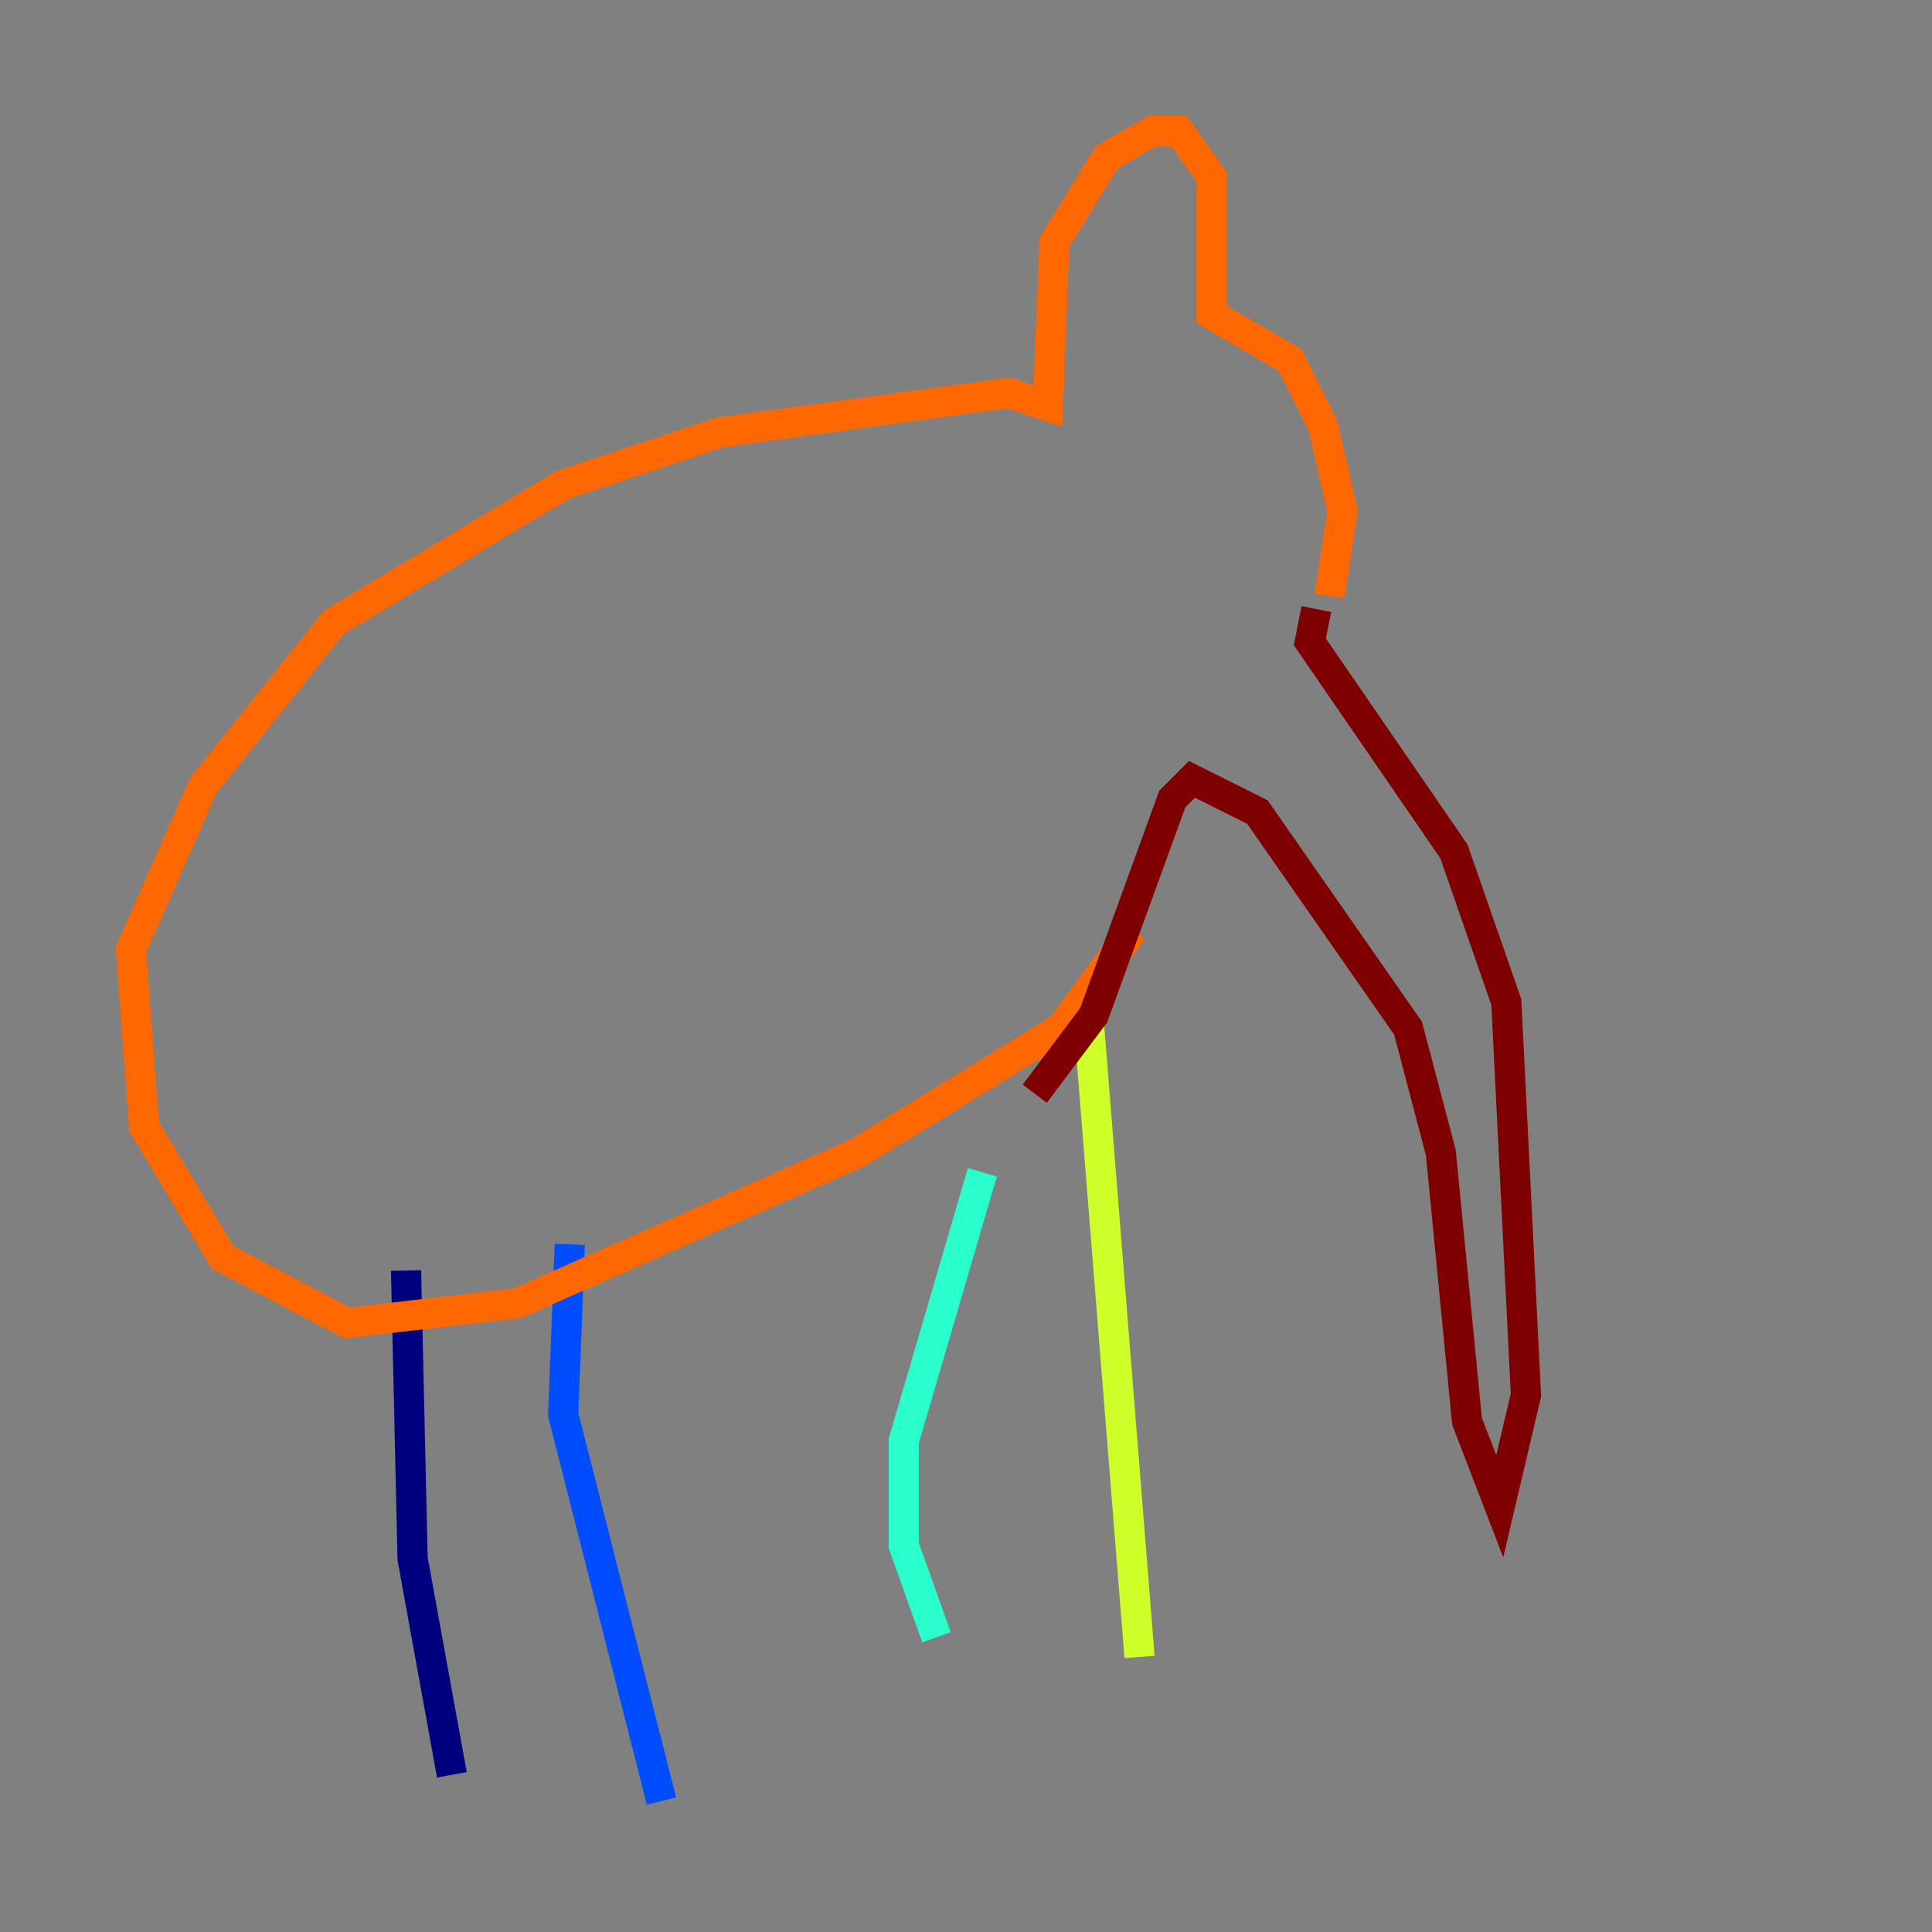 <?xml version="1.0" encoding="utf-8" ?>
<svg baseProfile="tiny" height="128" version="1.2" viewBox="0,0,128,128" width="128" xmlns="http://www.w3.org/2000/svg" xmlns:ev="http://www.w3.org/2001/xml-events" xmlns:xlink="http://www.w3.org/1999/xlink"><rect x="0" y="0" width="128" height="128" fill="#808080" stroke="none"/><defs /><polyline fill="none" points="26.902,84.176 27.336,103.268 29.939,117.586" stroke="#00007f" stroke-width="2" /><polyline fill="none" points="37.749,82.441 37.315,93.722 43.824,119.322" stroke="#004cff" stroke-width="2" /><polyline fill="none" points="65.085,77.668 59.878,95.458 59.878,102.4 62.047,108.475" stroke="#29ffcd" stroke-width="2" /><polyline fill="none" points="72.027,66.386 75.498,109.776" stroke="#cdff29" stroke-width="2" /><polyline fill="none" points="75.064,61.614 70.291,68.122 56.841,76.366 34.278,86.346 22.997,87.647 14.752,83.308 9.546,74.63 8.678,62.915 13.451,52.068 22.129,41.22 37.315,32.108 47.729,28.637 66.82,26.034 69.424,26.902 69.858,16.054 73.329,10.414 76.366,8.678 78.102,8.678 80.271,11.715 80.271,20.827 85.478,23.864 87.647,28.203 88.949,33.844 88.081,39.485" stroke="#ff6700" stroke-width="2" /><polyline fill="none" points="87.214,40.352 86.78,42.522 96.325,56.407 99.797,66.386 101.098,92.42 99.363,99.797 97.193,94.156 95.458,76.366 93.288,68.122 83.308,53.803 78.969,51.634 77.668,52.936 72.461,67.254 68.556,72.461" stroke="#7f0000" stroke-width="2" /></svg>